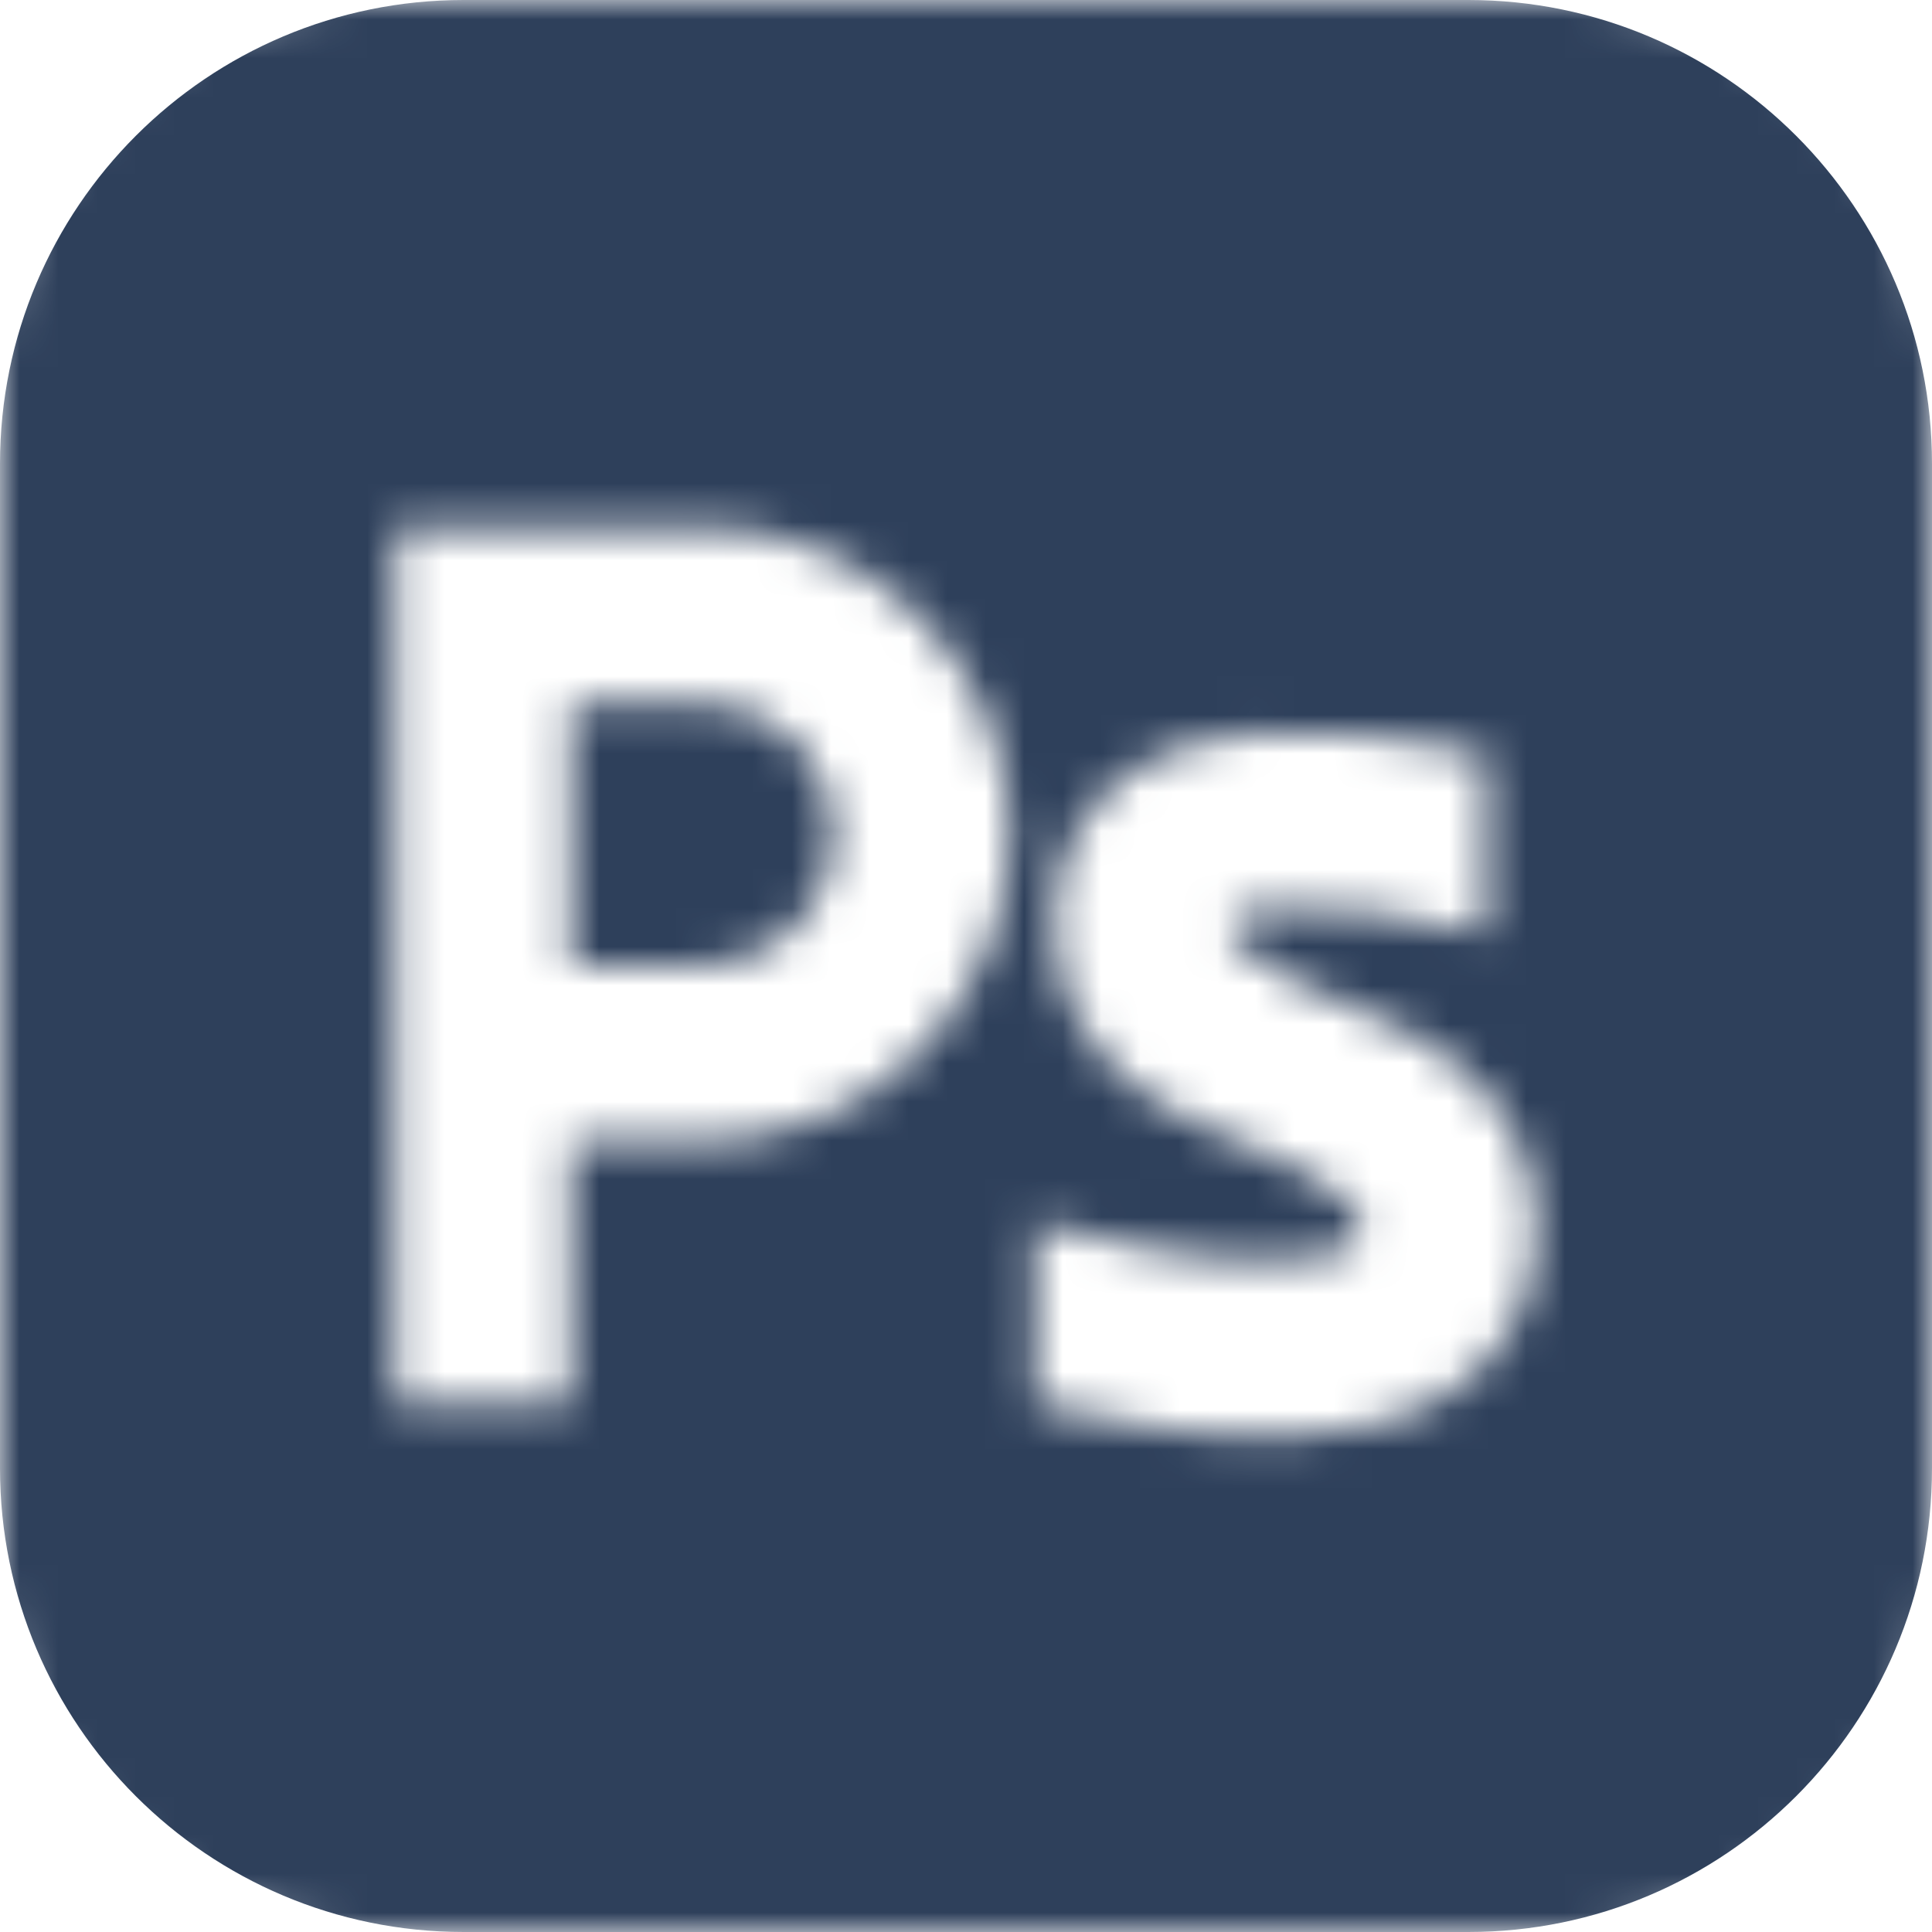<svg width="50" height="50" viewBox="0 0 50 50" fill="none" xmlns="http://www.w3.org/2000/svg">
<g id="Mask group">
<mask id="mask0_111_2331" style="mask-type:alpha" maskUnits="userSpaceOnUse" x="0" y="0" width="50" height="50">
<path id="Vector" fill-rule="evenodd" clip-rule="evenodd" d="M9.091 0C6.68 0 4.368 0.958 2.663 2.663C0.958 4.368 0 6.68 0 9.091V40.909C0 43.32 0.958 45.633 2.663 47.337C4.368 49.042 6.68 50 9.091 50H40.909C43.32 50 45.633 49.042 47.337 47.337C49.042 45.633 50 43.32 50 40.909V9.091C50 6.68 49.042 4.368 47.337 2.663C45.633 0.958 43.32 0 40.909 0H9.091ZM10.227 13.636H18.182C20.291 13.636 22.315 14.474 23.806 15.966C25.298 17.458 26.136 19.481 26.136 21.591C26.136 23.701 25.298 25.724 23.806 27.216C22.315 28.707 20.291 29.546 18.182 29.546H14.773V36.364H10.227V13.636ZM14.773 25H18.182C19.086 25 19.953 24.641 20.592 24.002C21.232 23.362 21.591 22.495 21.591 21.591C21.591 20.687 21.232 19.82 20.592 19.18C19.953 18.541 19.086 18.182 18.182 18.182H14.773V25ZM38.466 24.168C36.518 23.73 34.455 23.384 32.959 23.495C32.202 23.55 31.236 23.786 32.209 24.568C33.011 25.209 33.959 25.611 34.909 26.011C35.886 26.425 36.868 26.841 37.7 27.525C38.861 28.48 39.773 29.87 39.773 31.818C39.773 33.761 38.855 35.25 37.391 36.136C36.098 36.918 34.536 37.141 33.184 37.175C30.998 37.23 28.589 36.793 26.793 36.352V31.652C28.448 32.125 31.016 32.682 33.071 32.63C34.139 32.605 34.768 32.409 35.054 32.236C35.509 31.964 35.096 31.268 34.816 31.039C34.016 30.38 33.054 29.975 32.089 29.568C31.134 29.166 30.175 28.761 29.366 28.114C28.207 27.182 27.273 25.807 27.273 23.864C27.273 22.284 27.932 20.954 29.136 20.079C30.209 19.307 31.509 19.043 32.62 18.961C34.495 18.823 36.659 19.148 38.466 19.518V24.168Z" fill="black"/>
</mask>
<g mask="url(#mask0_111_2331)">
<path id="Rectangle 29" d="M0 12C0 5.373 5.373 0 12 0H38C44.627 0 50 5.373 50 12V38C50 44.627 44.627 50 38 50H12C5.373 50 0 44.627 0 38V12Z" fill="#2E405B"/>
</g>
</g>
</svg>
